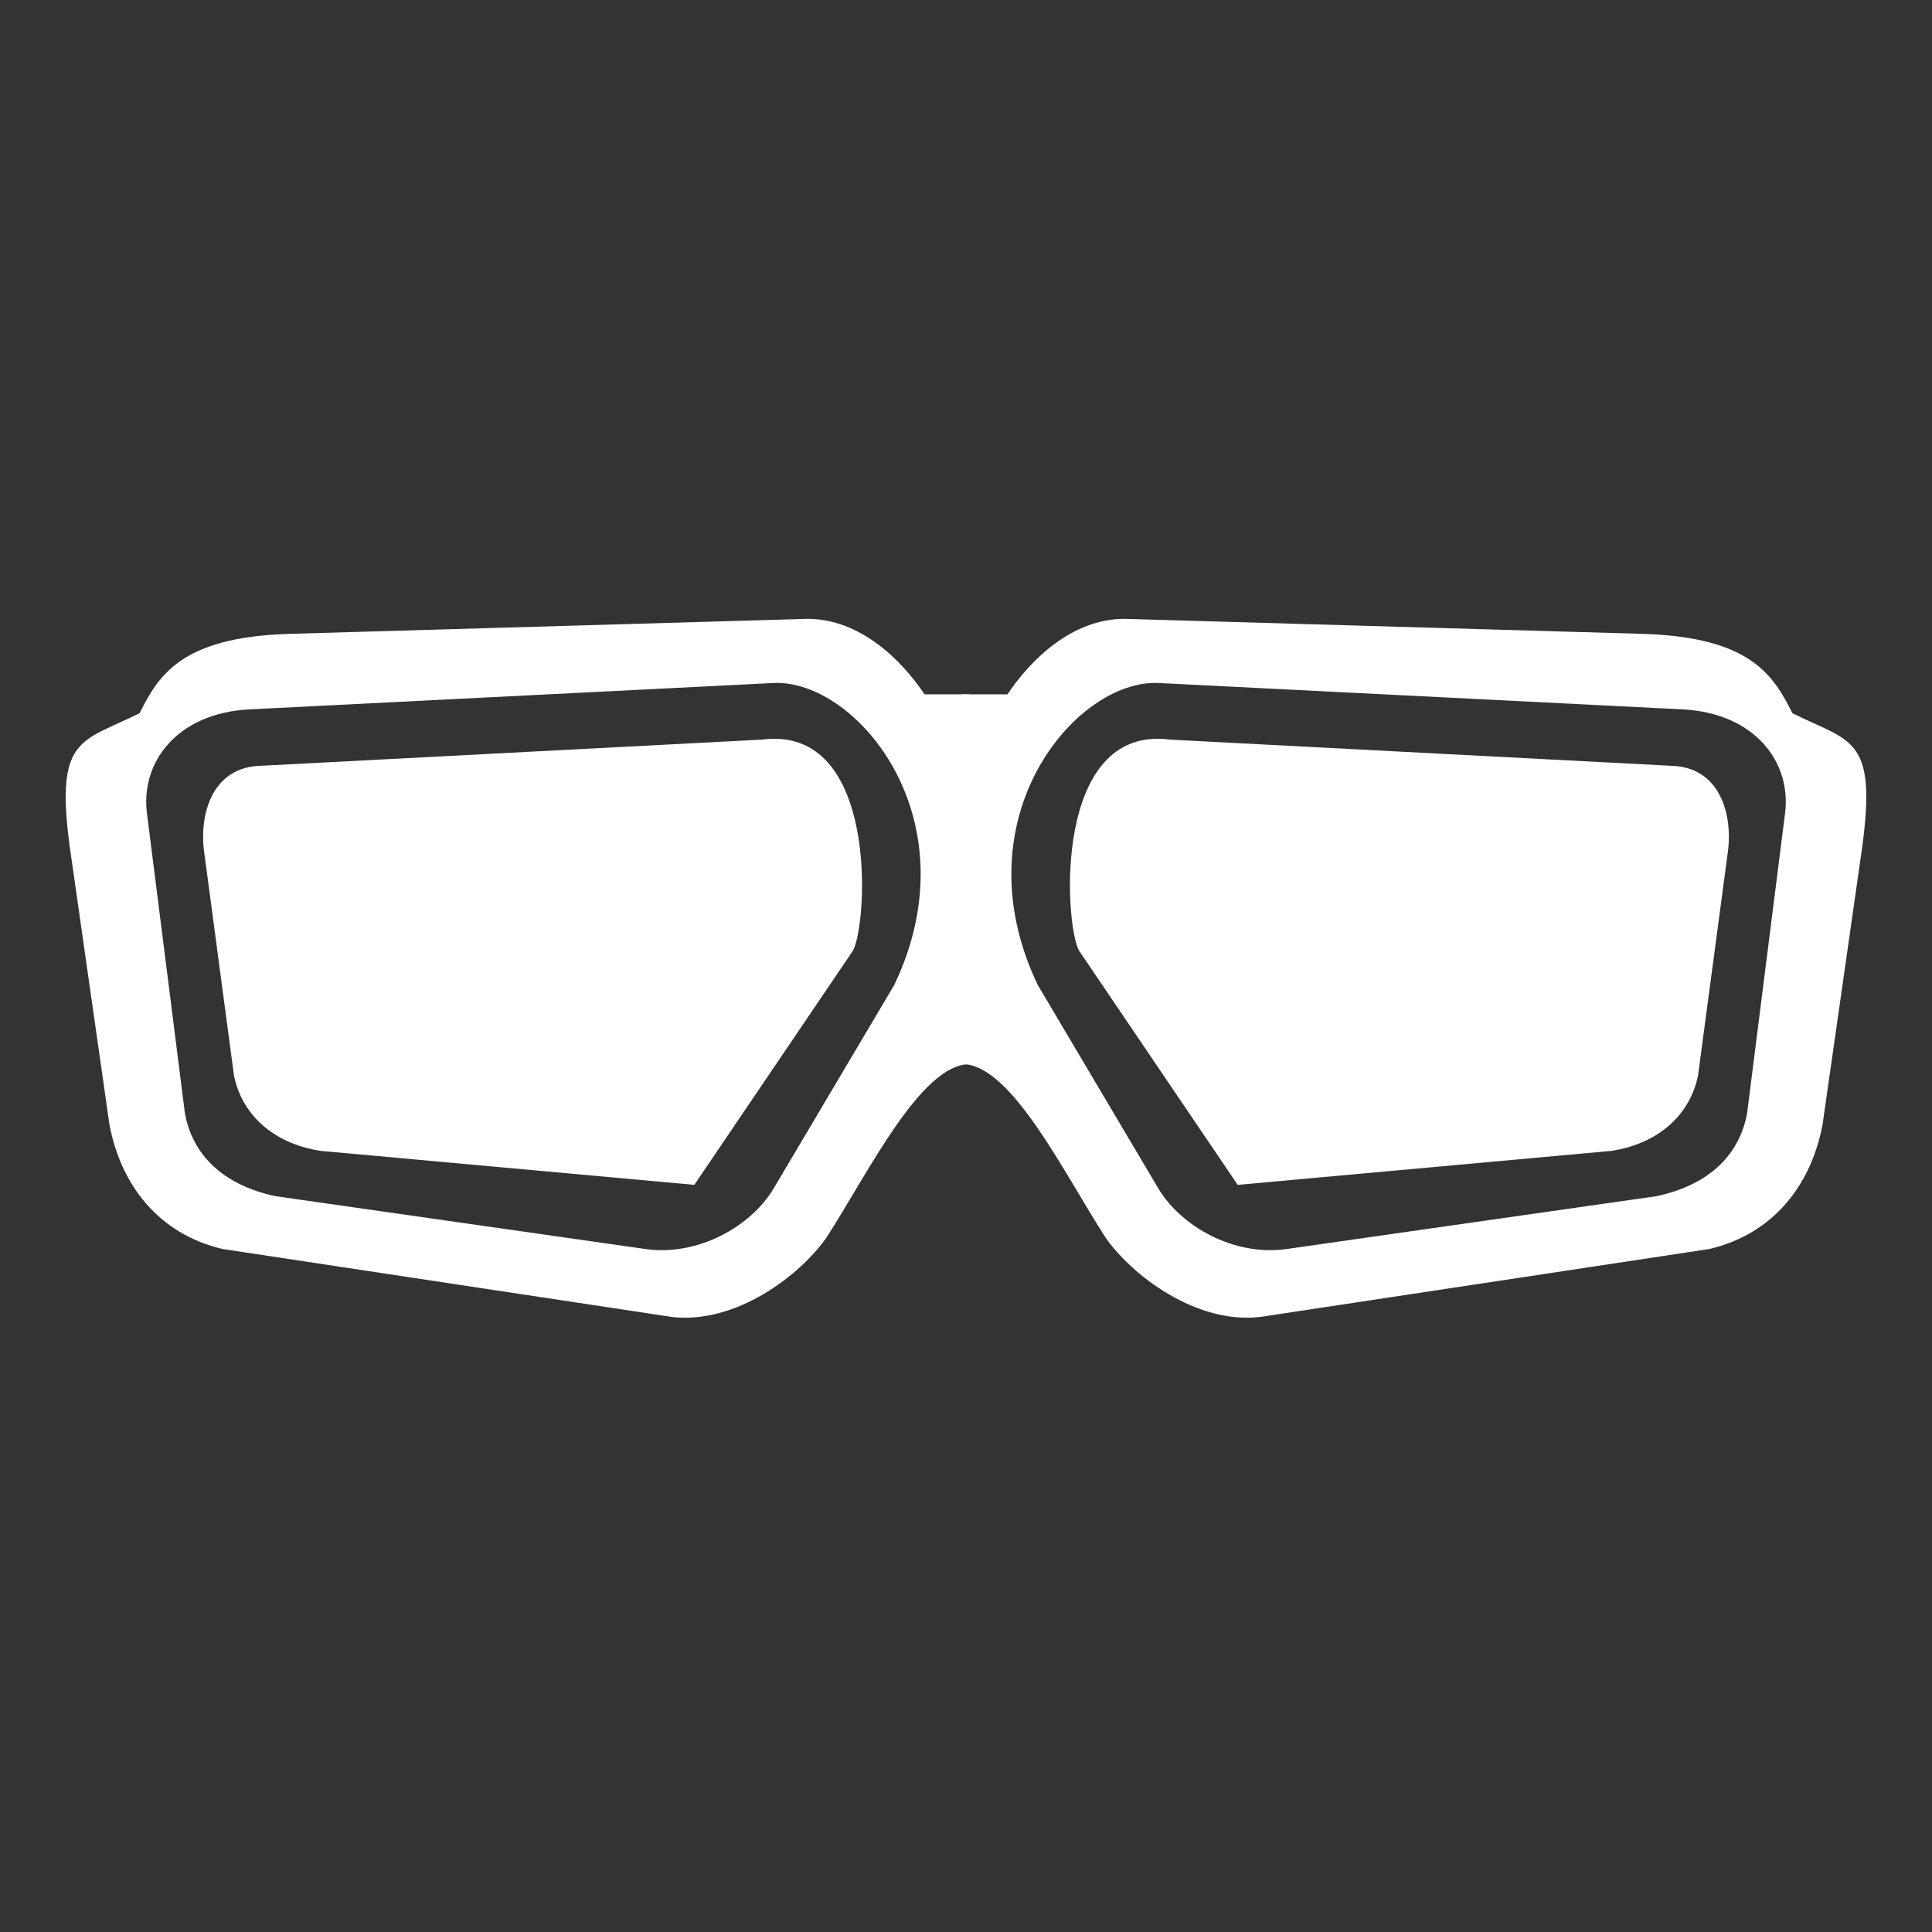 <svg
  xmlns="http://www.w3.org/2000/svg"
  width="512"
  height="512"
  viewBox="0 0 512 512"
  fill="#ffffff"
  stroke="none"
  class="r6data__operator r6data__operator__ability r6data__operator__ability__warden r6data__operator__ability__glance_smart_glasses"
  id="glance_smart_glasses"
>
  <rect x="0" y="0" width="512" height="512" fill="#333333" stroke="none"/>
  <defs>
    <mask id="mask">
      <rect fill="white" x="0" y="0" width="512" height="512" />
      <path
        fill="black"
        id="hexagon"
        d="M172.722 228.5l-14.722 8.5-14.722-8.5 0-17 14.722-8.5 14.722 8.5Z"
      />
      <use href="#hexagon" transform="translate(38)" />
      <use href="#hexagon" transform="translate(76)" />
      <use href="#hexagon" transform="translate(-19 34)" />
      <use href="#hexagon" transform="translate(19 34)" />
      <use href="#hexagon" transform="translate(56 34)" />
      <use href="#hexagon" transform="translate(-38 68)" />
      <use href="#hexagon" transform="translate(0 68)" />
      <use href="#hexagon" transform="translate(38 68)" />
      <use href="#hexagon" transform="translate(-19 102)" />
      <use href="#hexagon" transform="translate(19 102)" />
      <use href="#hexagon" transform="translate(19 -34)" />
      <use href="#hexagon" transform="translate(56 -34)" />
    </mask>
  </defs>
  <g id="left">
    <path
      fill-rule="evenodd"
      d="M37 189C42 179 48 169 76 168L214 164C228 164 239 175 245 184H257V282C244 282 230 311 219 328 212 338 195 351 178 349L59 331C42 327 32 314 29 298L19 228C14 195 21 197 37 189ZM39 216C37 202 47 189 66 188L205 181C227 180 258 217 237 261L205 315C199 325 185 333 171 331L73 317C59 314 51 306 49 295Z"
    />
    <path
      mask="url(#mask)"
      d="M54 225C53 216 56 204 68 203L202 196C233 192 230 245 226 252L184 314 85 305C72 303 64 295 62 285Z"
    />
  </g>
  <use href="#left" transform="translate(512) scale(-1 1)" />
</svg>

